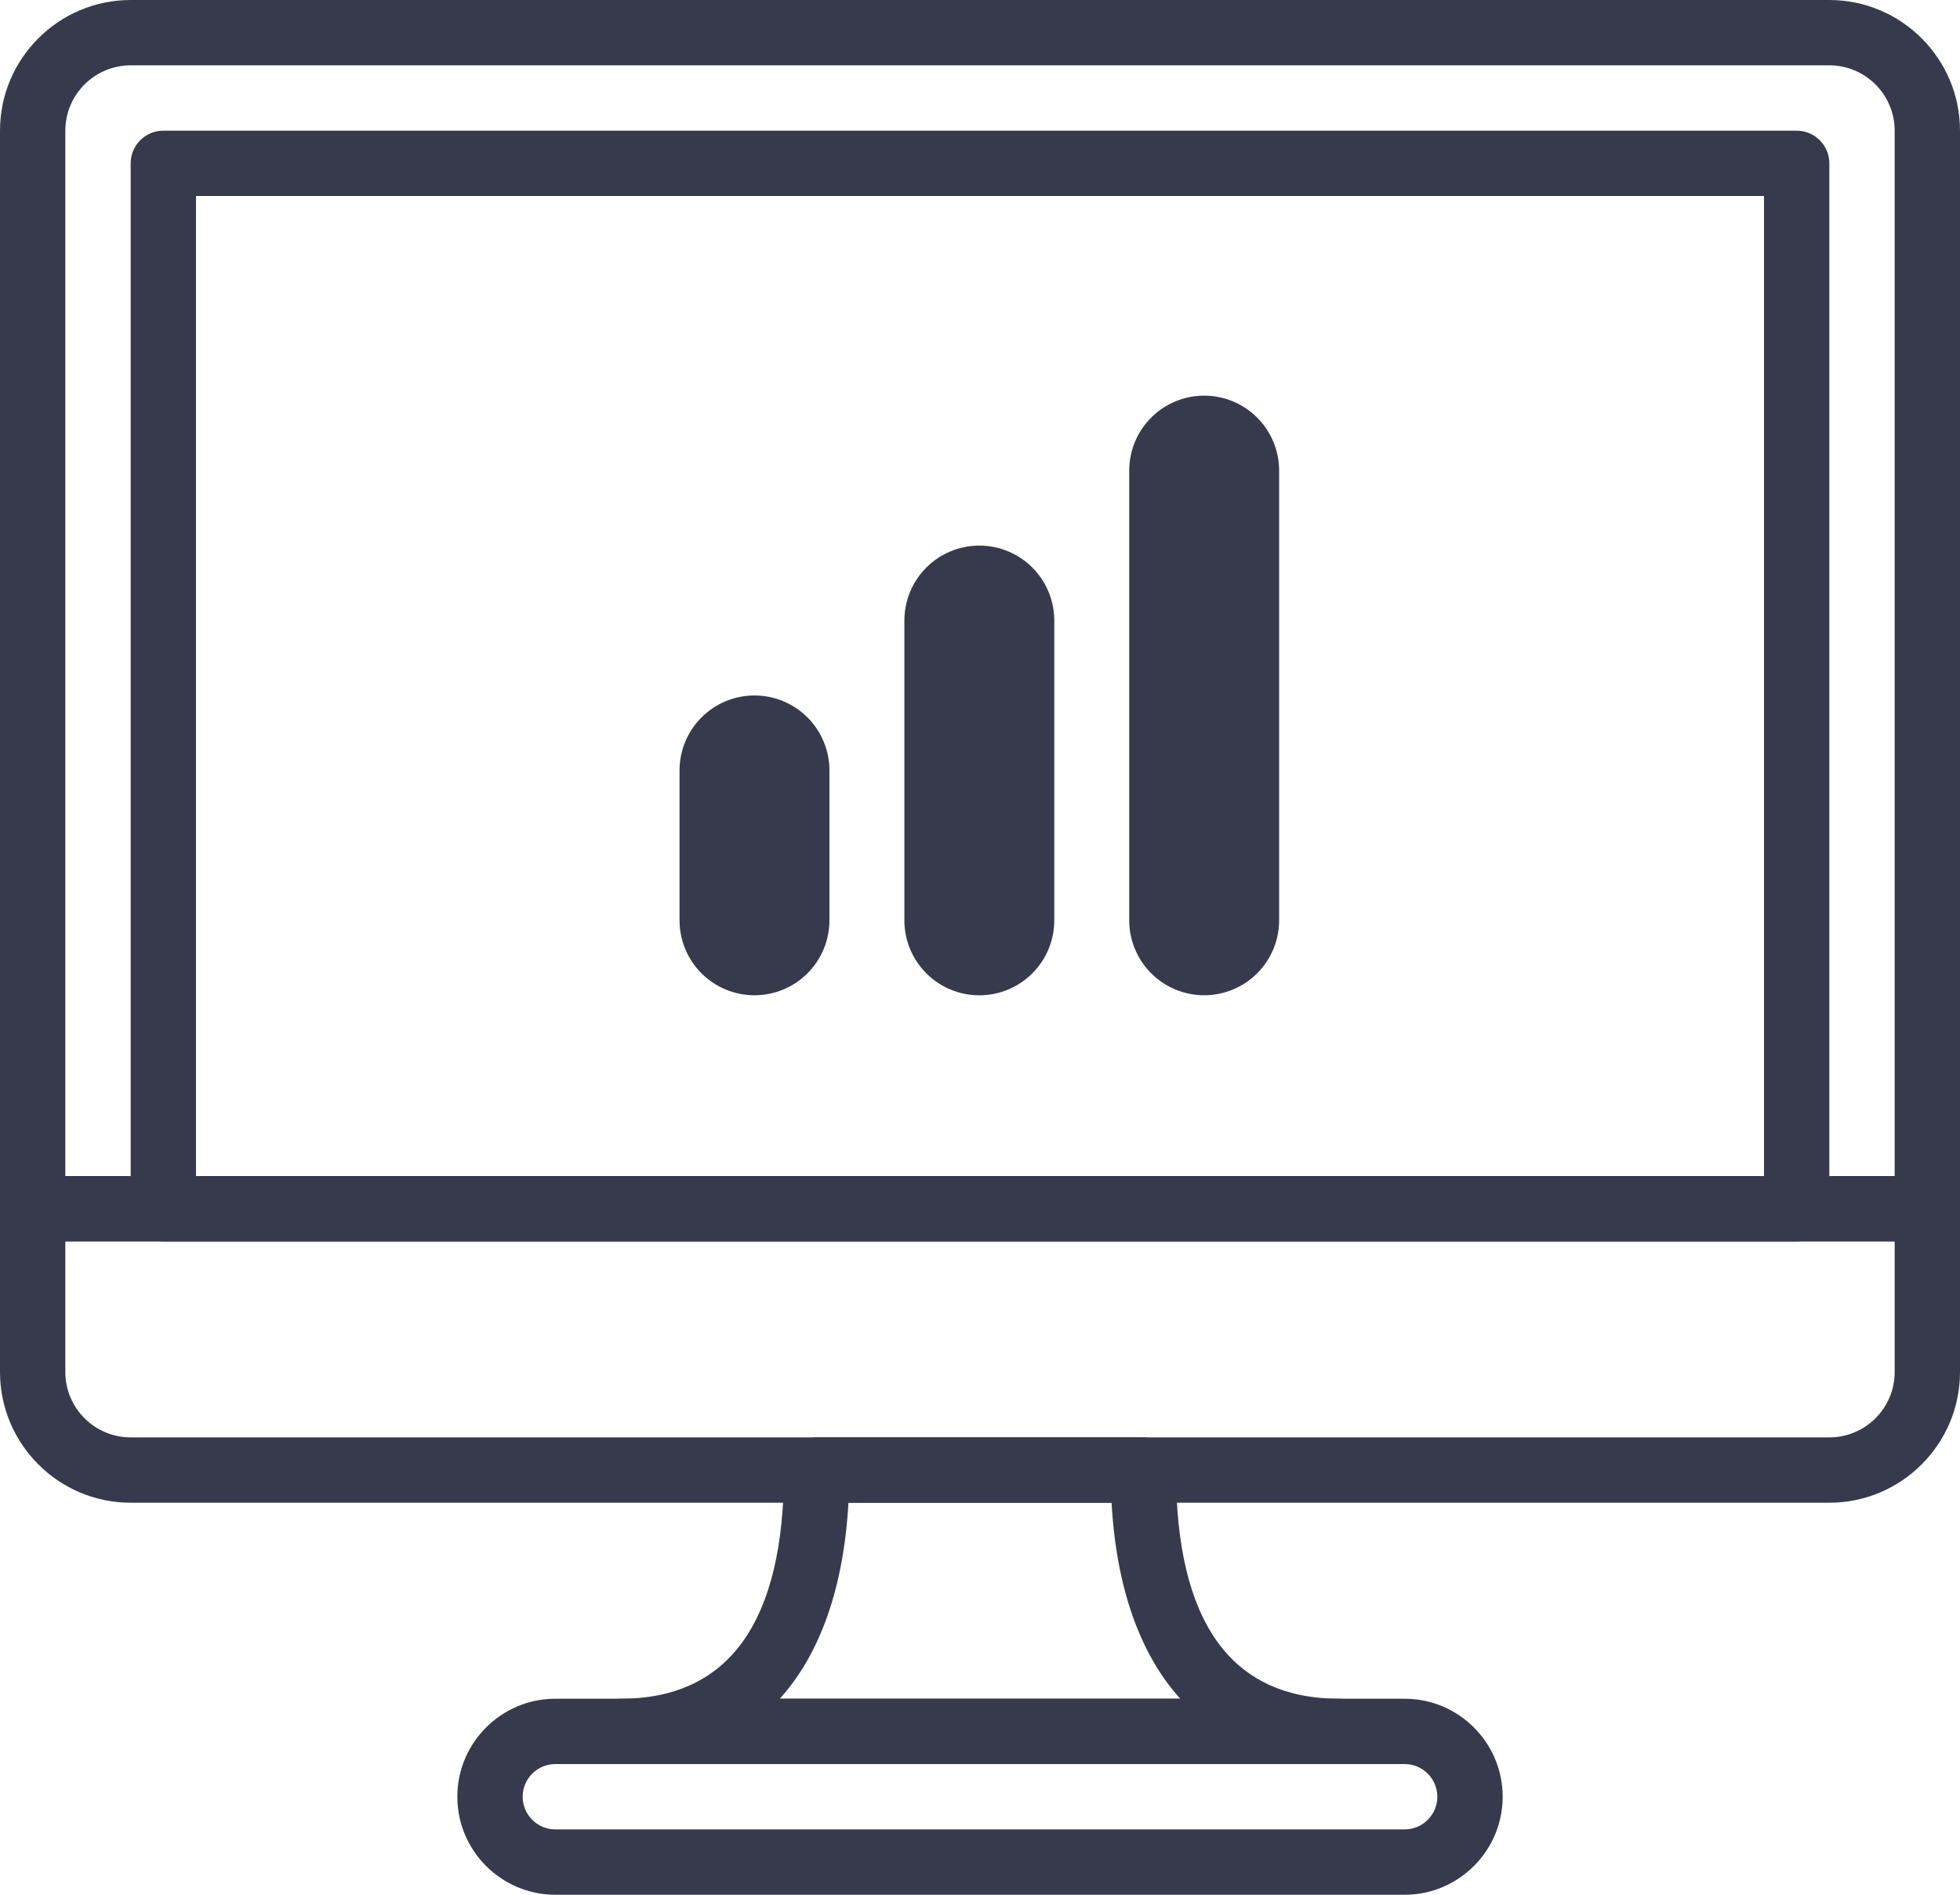 <svg width="60" height="58" viewBox="0 0 60 58" fill="none" xmlns="http://www.w3.org/2000/svg">
  <path d="M29.979 16.701C29.371 16.701 28.787 16.943 28.357 17.373C27.927 17.803 27.685 18.387 27.685 18.995V28.173C27.685 28.782 27.927 29.365 28.357 29.795C28.787 30.226 29.371 30.467 29.979 30.467C30.588 30.467 31.172 30.226 31.602 29.795C32.032 29.365 32.274 28.782 32.274 28.173V18.995C32.274 18.387 32.032 17.803 31.602 17.373C31.172 16.943 30.588 16.701 29.979 16.701Z" fill="#373A4C"/>
  <path d="M36.863 12.111C36.254 12.111 35.671 12.353 35.24 12.783C34.81 13.214 34.568 13.797 34.568 14.406V28.172C34.568 28.78 34.81 29.364 35.24 29.794C35.671 30.224 36.254 30.466 36.863 30.466C37.471 30.466 38.055 30.224 38.485 29.794C38.915 29.364 39.157 28.78 39.157 28.172V14.406C39.157 13.797 38.915 13.214 38.485 12.783C38.055 12.353 37.471 12.111 36.863 12.111V12.111Z" fill="#373A4C"/>
  <path d="M23.097 21.289C22.488 21.289 21.904 21.531 21.474 21.961C21.044 22.391 20.802 22.975 20.802 23.583V28.172C20.802 28.781 21.044 29.364 21.474 29.794C21.904 30.225 22.488 30.466 23.097 30.466C23.705 30.466 24.289 30.225 24.719 29.794C25.149 29.364 25.391 28.781 25.391 28.172V23.583C25.391 22.975 25.149 22.391 24.719 21.961C24.289 21.531 23.705 21.289 23.097 21.289Z" fill="#373A4C"/>
  <path d="M59 38H1C0.448 38 0 37.552 0 37V4.001C0 1.795 1.795 0 4.001 0H55.999C58.205 0 60 1.795 60 4.001V37C60 37.552 59.552 38 59 38ZM2 36H58V4.001C58 2.897 57.103 2 55.999 2H4.001C2.897 2 2 2.897 2 4.001V36Z" fill="#373A4C"/>
  <path d="M55.999 46H4.001C1.795 46 0 44.205 0 41.999V37C0 36.448 0.448 36 1 36H59C59.552 36 60 36.448 60 37V41.999C60 44.205 58.205 46 55.999 46ZM2 38V41.999C2 43.103 2.897 44 4.001 44H55.999C57.103 44 58 43.103 58 41.999V38H2Z" fill="#373A4C"/>
  <path d="M55 38H5C4.448 38 4 37.552 4 37V5C4 4.448 4.448 4 5 4H55C55.552 4 56 4.448 56 5V37C56 37.552 55.552 38 55 38ZM6 36H54V6H6V36Z" fill="#373A4C"/>
  <path d="M43 58H17C15.346 58 14 56.654 14 55C14 53.346 15.346 52 17 52H43C44.654 52 46 53.346 46 55C46 56.654 44.654 58 43 58ZM17 54C16.449 54 16 54.449 16 55C16 55.551 16.449 56 17 56H43C43.551 56 44 55.551 44 55C44 54.449 43.551 54 43 54H17Z" fill="#373A4C"/>
  <path d="M41 54H19C18.448 54 18 53.552 18 53C18 52.448 18.448 52 19 52C22.318 52 24 49.645 24 45C24 44.448 24.448 44 25 44H35C35.552 44 36 44.448 36 45C36 49.645 37.682 52 41 52C41.552 52 42 52.448 42 53C42 53.552 41.552 54 41 54ZM23.871 52H36.13C34.898 50.636 34.173 48.605 34.028 46H25.973C25.827 48.605 25.103 50.636 23.871 52Z" fill="#373A4C"/>
</svg>